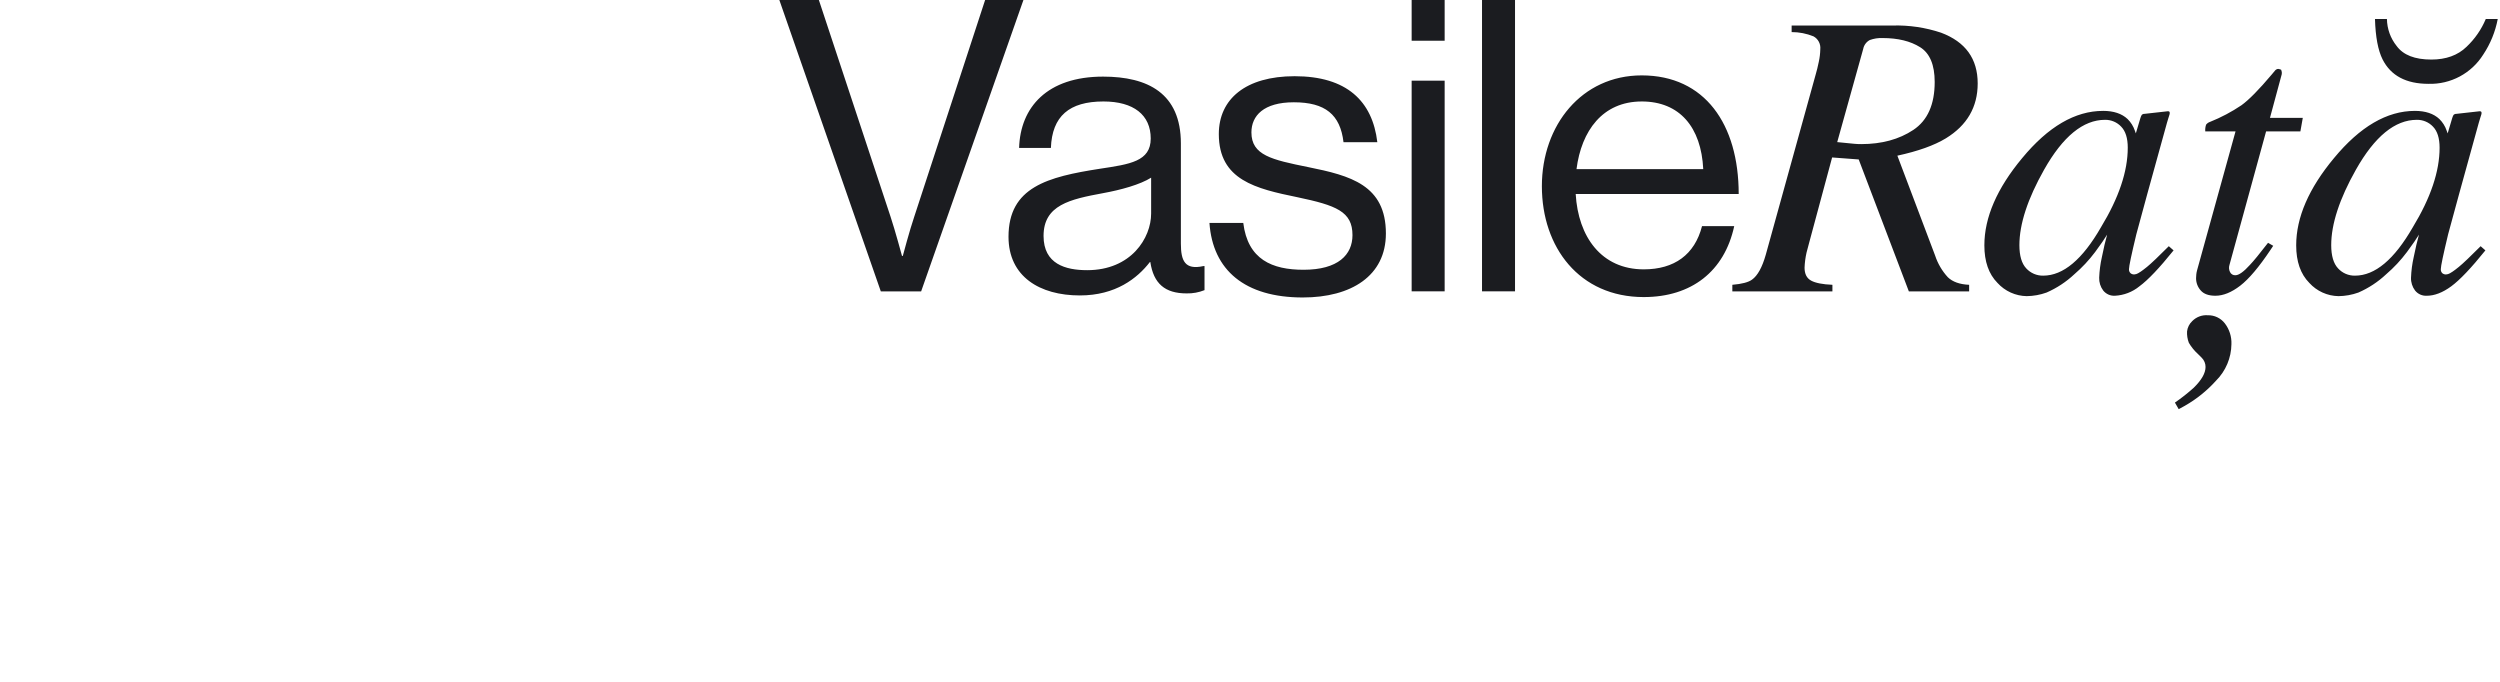<?xml version="1.0" standalone="no"?>
<!DOCTYPE svg PUBLIC "-//W3C//DTD SVG 20010904//EN" "http://www.w3.org/TR/2001/REC-SVG-20010904/DTD/svg10.dtd">
<!-- Created using Krita: https://krita.org -->
<svg xmlns="http://www.w3.org/2000/svg" 
    xmlns:xlink="http://www.w3.org/1999/xlink"
    xmlns:krita="http://krita.org/namespaces/svg/krita"
    xmlns:sodipodi="http://sodipodi.sourceforge.net/DTD/sodipodi-0.dtd"
    width="588.96pt"
    height="160.56pt"
    viewBox="0 0 588.96 160.56">
<defs/>
<path id="VasileRa_ă" transform="matrix(0.72 0 0 0.72 183.6 0.002)" fill="#1b1c20" fill-rule="evenodd" stroke-opacity="0" stroke="#000000" stroke-width="0" stroke-linecap="square" stroke-linejoin="bevel" d="M33.199 95.332L46.399 95.332L79.865 0L67.332 0L44.132 70.932C42.666 75.199 40.399 83.732 40.399 83.732L40.132 83.732C40.132 83.732 37.866 75.332 36.399 70.932L12.933 0L0 0ZM133.25 95.998C135.258 96.045 137.254 95.682 139.117 94.932L139.117 87.065L138.717 87.065C132.717 88.399 131.384 85.332 131.384 79.732L131.384 46.932C131.384 30.532 120.584 25.065 105.918 25.065C87.651 25.065 78.851 35.065 78.451 48.398L88.851 48.398C89.251 37.998 94.851 33.198 106.051 33.198C115.917 33.198 121.517 37.598 121.517 45.332C121.517 52.798 114.717 53.732 104.984 55.198C87.784 57.865 74.984 61.198 74.984 77.464C74.984 90.531 85.25 96.664 98.317 96.664C110.05 96.664 117.117 91.064 121.25 85.731L121.383 85.731C122.451 92.798 126.184 95.998 133.25 95.998ZM100.718 88.398C93.651 88.398 86.451 86.398 86.451 77.198C86.451 67.065 95.118 65.198 105.918 63.198C111.784 62.131 118.051 60.398 121.651 58.131L121.651 69.864C121.651 77.865 115.117 88.399 100.718 88.399ZM171.263 97.331C187.13 97.331 198.463 90.264 198.463 76.398C198.463 60.531 186.863 57.465 172.997 54.665C161.13 52.265 154.464 50.798 154.464 43.332C154.464 37.865 158.464 33.465 168.33 33.465C178.597 33.465 183.53 37.465 184.597 46.532L195.663 46.532C194.063 33.065 185.663 24.932 168.597 24.932C152.597 24.932 143.797 32.398 143.797 43.865C143.797 58.931 155.93 61.731 169.53 64.531C182.197 67.198 187.53 69.198 187.53 76.931C187.53 83.331 182.863 88.264 171.53 88.264C161.264 88.264 153.264 84.931 151.797 72.931L140.731 72.931C141.797 88.399 152.33 97.332 171.263 97.332ZM206.89 95.331L217.69 95.331L217.69 26.399L206.89 26.399L206.89 95.332ZM206.89 13.331L217.69 13.331L217.69 0L206.89 0L206.89 13.333ZM229.916 95.331L240.716 95.331L240.716 0L229.916 0L229.916 95.332ZM282.834 97.197C298.434 97.197 309.234 88.797 312.434 73.997L301.901 73.997C299.501 83.33 292.834 88.13 282.834 88.13C268.968 88.13 261.368 77.463 260.568 63.464L313.901 63.464C313.901 40.664 302.834 24.664 282.168 24.664C262.568 24.664 249.501 40.931 249.501 60.93C249.501 80.929 261.768 97.198 282.834 97.198ZM282.168 33.197C294.568 33.197 301.634 41.597 302.301 55.33L260.835 55.33C262.435 42.799 269.368 33.199 282.168 33.199ZM346.138 46.497L354.638 16.021C354.753 15.403 355.007 14.818 355.38 14.312C355.753 13.805 356.236 13.39 356.793 13.097C358.131 12.607 359.553 12.386 360.976 12.447C365.985 12.447 370.08 13.444 373.26 15.437C376.44 17.43 378.03 21.221 378.031 26.809C378.031 34.174 375.703 39.405 371.047 42.502C366.391 45.599 360.707 47.147 353.994 47.148C353.171 47.148 352.413 47.115 351.72 47.048C351.027 46.981 349.165 46.797 346.133 46.495L346.133 46.495ZM311.822 95.332L344.566 95.332L344.566 93.183C341.353 93.05 339.031 92.594 337.6 91.816C336.169 91.038 335.452 89.627 335.451 87.584C335.513 85.918 335.731 84.261 336.102 82.636C336.363 81.595 336.656 80.49 336.981 79.323L344.469 51.517L353.169 52.168L369.575 95.332L389.301 95.332L389.301 93.183C386.219 93.05 383.897 92.225 382.335 90.709C380.456 88.667 379.035 86.246 378.169 83.609L365.819 50.935C372.601 49.46 377.884 47.571 381.667 45.27C388.623 41.016 392.101 35.025 392.101 27.298C392.101 19.223 388.103 13.688 380.108 10.692C375.006 8.992 369.646 8.199 364.27 8.349L331.223 8.349L331.223 10.497C333.679 10.493 336.112 10.969 338.385 11.897C339.126 12.3 339.731 12.913 340.125 13.659C340.519 14.404 340.683 15.25 340.598 16.089C340.573 17.478 340.41 18.861 340.11 20.217C339.785 21.799 339.449 23.175 339.101 24.344L322.76 83.351C321.588 87.475 320.091 90.188 318.268 91.489C317.096 92.356 314.947 92.92 311.822 93.181L311.822 95.33ZM441.201 48.338C441.201 56.071 438.281 64.741 432.441 74.348C426.378 84.909 420.078 90.19 413.541 90.189C412.499 90.211 411.465 90.009 410.507 89.599C409.549 89.189 408.69 88.578 407.987 87.809C406.493 86.223 405.746 83.69 405.746 80.209C405.746 73.3 408.443 65.064 413.838 55.503C419.978 44.636 426.622 39.203 433.771 39.203C434.754 39.188 435.73 39.377 436.636 39.759C437.542 40.14 438.359 40.706 439.035 41.42C440.481 42.898 441.204 45.201 441.205 48.329L441.205 48.329ZM433.114 36.282C423.987 36.282 415.168 41.431 406.656 51.728C398.408 61.635 394.284 71.151 394.284 80.274C394.284 85.576 395.714 89.672 398.574 92.561C399.785 93.899 401.259 94.974 402.902 95.719C404.546 96.464 406.325 96.864 408.13 96.894C410.347 96.87 412.544 96.473 414.63 95.721C417.983 94.257 421.061 92.23 423.73 89.727C426.252 87.559 428.53 85.123 430.524 82.461C432.366 79.964 433.677 78.064 434.457 76.761C433.892 78.753 433.317 81.21 432.732 84.133C432.234 86.342 431.94 88.592 431.853 90.855C431.798 92.374 432.27 93.865 433.188 95.076C433.644 95.639 434.227 96.086 434.89 96.38C435.553 96.673 436.275 96.805 436.999 96.765C439.936 96.62 442.75 95.535 445.025 93.673C447.835 91.612 451.559 87.695 456.196 81.921L454.633 80.554L450.384 84.722C449.744 85.33 449.196 85.84 448.739 86.252C448.282 86.664 447.871 87.021 447.504 87.322L446.339 88.233C445.787 88.666 445.203 89.057 444.594 89.405C444.2 89.641 443.753 89.776 443.294 89.796C442.856 89.808 442.428 89.658 442.094 89.375C441.92 89.203 441.786 88.994 441.702 88.764C441.617 88.534 441.585 88.288 441.606 88.044C441.606 87.093 442.409 83.287 444.015 76.628C444.996 72.94 446.186 68.558 447.587 63.483L454.029 40.183C454.215 39.576 454.355 39.109 454.449 38.783C454.543 38.457 454.683 38.012 454.869 37.449C454.955 37.186 454.966 36.904 454.901 36.635C454.815 36.538 454.705 36.466 454.582 36.426C454.459 36.386 454.327 36.38 454.201 36.408L446.701 37.247C446.53 37.238 446.359 37.266 446.198 37.327C446.038 37.388 445.893 37.482 445.771 37.603C445.569 37.958 445.414 38.338 445.307 38.732L443.846 43.64L443.518 42.728C443.033 41.301 442.221 40.007 441.147 38.949C439.26 37.168 436.584 36.278 433.118 36.277L433.118 36.277ZM463.554 91.037C463.549 92.499 464.084 93.913 465.054 95.007C466.054 96.178 467.664 96.764 469.884 96.764C472.444 96.764 475.151 95.668 478.004 93.476C480.844 91.285 484.137 87.389 487.884 81.79L488.794 80.423L487.104 79.446C484.324 83.046 482.347 85.455 481.174 86.673C479.134 88.93 477.547 90.058 476.414 90.058C476.047 90.079 475.681 89.987 475.367 89.796C475.053 89.604 474.804 89.322 474.654 88.986C474.307 88.29 474.239 87.487 474.464 86.743L486.464 42.997L497.684 42.997L498.474 38.561L487.734 38.561L491.564 24.368C491.612 24.122 491.625 23.87 491.604 23.62C491.566 23.339 491.488 23.065 491.374 22.806C491.082 22.684 490.776 22.596 490.464 22.545C490.247 22.544 490.033 22.601 489.844 22.709C489.652 22.813 489.484 22.957 489.354 23.133L488.314 24.375C484.124 29.344 480.817 32.699 478.394 34.442C475.179 36.609 471.743 38.427 468.144 39.867C467.626 40.035 467.17 40.354 466.834 40.782C466.592 41.494 466.5 42.248 466.564 42.997L476.464 42.997L463.884 88.434C463.756 88.892 463.669 89.361 463.624 89.834C463.579 90.232 463.556 90.633 463.554 91.034L463.554 91.034ZM460.604 108.418C460.536 109.693 460.737 110.969 461.194 112.161C461.995 113.534 463.003 114.776 464.184 115.84L465.424 117.077C465.814 117.469 466.123 117.933 466.334 118.444C466.55 118.959 466.658 119.513 466.654 120.071C466.654 122.067 465.374 124.324 462.814 126.842C460.862 128.603 458.797 130.234 456.632 131.725L457.869 133.873L459.887 132.767C463.699 130.596 467.138 127.827 470.074 124.567C473.263 121.392 475.078 117.087 475.124 112.587C475.218 110.149 474.458 107.754 472.974 105.817C472.317 104.962 471.467 104.275 470.494 103.811C469.521 103.347 468.452 103.12 467.374 103.147C466.438 103.076 465.498 103.211 464.621 103.543C463.743 103.875 462.949 104.396 462.294 105.068C461.353 105.951 460.755 107.139 460.604 108.421L460.604 108.421ZM543.234 48.338C543.234 56.071 540.314 64.741 534.474 74.348C528.404 84.909 522.101 90.19 515.564 90.189C514.523 90.211 513.489 90.01 512.531 89.6C511.574 89.189 510.716 88.579 510.014 87.809C508.524 86.223 507.777 83.69 507.774 80.209C507.774 73.3 510.471 65.064 515.864 55.503C522.004 44.636 528.647 39.203 535.794 39.203C536.778 39.187 537.755 39.376 538.662 39.758C539.569 40.139 540.387 40.705 541.064 41.42C542.504 42.898 543.234 45.201 543.234 48.329L543.234 48.329ZM535.144 36.282C526.014 36.282 517.194 41.431 508.684 51.728C500.434 61.635 496.311 71.151 496.314 80.274C496.314 85.576 497.744 89.672 500.604 92.561C501.816 93.899 503.29 94.974 504.934 95.719C506.579 96.465 508.359 96.864 510.164 96.894C512.381 96.869 514.578 96.473 516.664 95.721C520.017 94.257 523.095 92.23 525.764 89.727C528.286 87.56 530.563 85.124 532.554 82.461C534.394 79.961 535.714 78.061 536.494 76.761C535.924 78.753 535.354 81.21 534.764 84.133C534.264 86.342 533.969 88.592 533.884 90.855C533.831 92.374 534.305 93.866 535.224 95.076C535.68 95.639 536.263 96.086 536.925 96.38C537.588 96.673 538.311 96.805 539.034 96.765C541.574 96.765 544.247 95.734 547.054 93.673C549.861 91.612 553.584 87.694 558.224 81.921L556.664 80.554L552.414 84.721C551.774 85.329 551.224 85.839 550.774 86.251C550.324 86.663 549.904 87.022 549.534 87.325L548.374 88.236C547.82 88.668 547.235 89.06 546.624 89.408C546.23 89.644 545.783 89.779 545.324 89.799C544.883 89.812 544.452 89.662 544.114 89.378C543.942 89.204 543.81 88.995 543.727 88.765C543.645 88.535 543.613 88.29 543.634 88.047C543.634 87.096 544.434 83.29 546.034 76.631C547.024 72.943 548.217 68.561 549.614 63.486L556.054 40.186C556.234 39.579 556.384 39.112 556.474 38.786C556.564 38.46 556.704 38.016 556.894 37.452C556.983 37.189 556.994 36.906 556.924 36.638C556.838 36.541 556.728 36.469 556.605 36.429C556.482 36.389 556.35 36.383 556.224 36.411L548.724 37.25C548.553 37.243 548.382 37.271 548.222 37.332C548.063 37.394 547.917 37.487 547.794 37.606C547.596 37.963 547.442 38.342 547.334 38.735L545.874 43.643L545.544 42.731C545.06 41.303 544.248 40.009 543.174 38.952C541.284 37.171 538.614 36.28 535.144 36.28L535.144 36.28ZM522.094 6.204C522.264 12.064 523.091 16.469 524.574 19.42C527.264 24.759 532.274 27.428 539.604 27.428C543.164 27.532 546.69 26.703 549.832 25.025C552.973 23.346 555.622 20.875 557.514 17.858C559.862 14.331 561.477 10.367 562.264 6.204L558.354 6.204C556.91 9.65 554.761 12.755 552.044 15.319C549.184 18.097 545.334 19.485 540.524 19.485C535.134 19.485 531.357 18.009 529.194 15.058C527.175 12.545 526.052 9.428 526.004 6.204Z" sodipodi:nodetypes="ccccccccccccccccccccccccccccccccccccccccccccccccccccccccccccccccccccccccccccccccccccccccccccccccccccccccccccccccccccccccccccccccccccccccccccccccccccccccccccccccccccccccccccccccccccccccccccccccccccccccccccccccccccccccccccccccccccccccccccccccccccccccccccccccccccccccccccccccccccccccccccccccccccccccccccccccccccc"/>
</svg>
